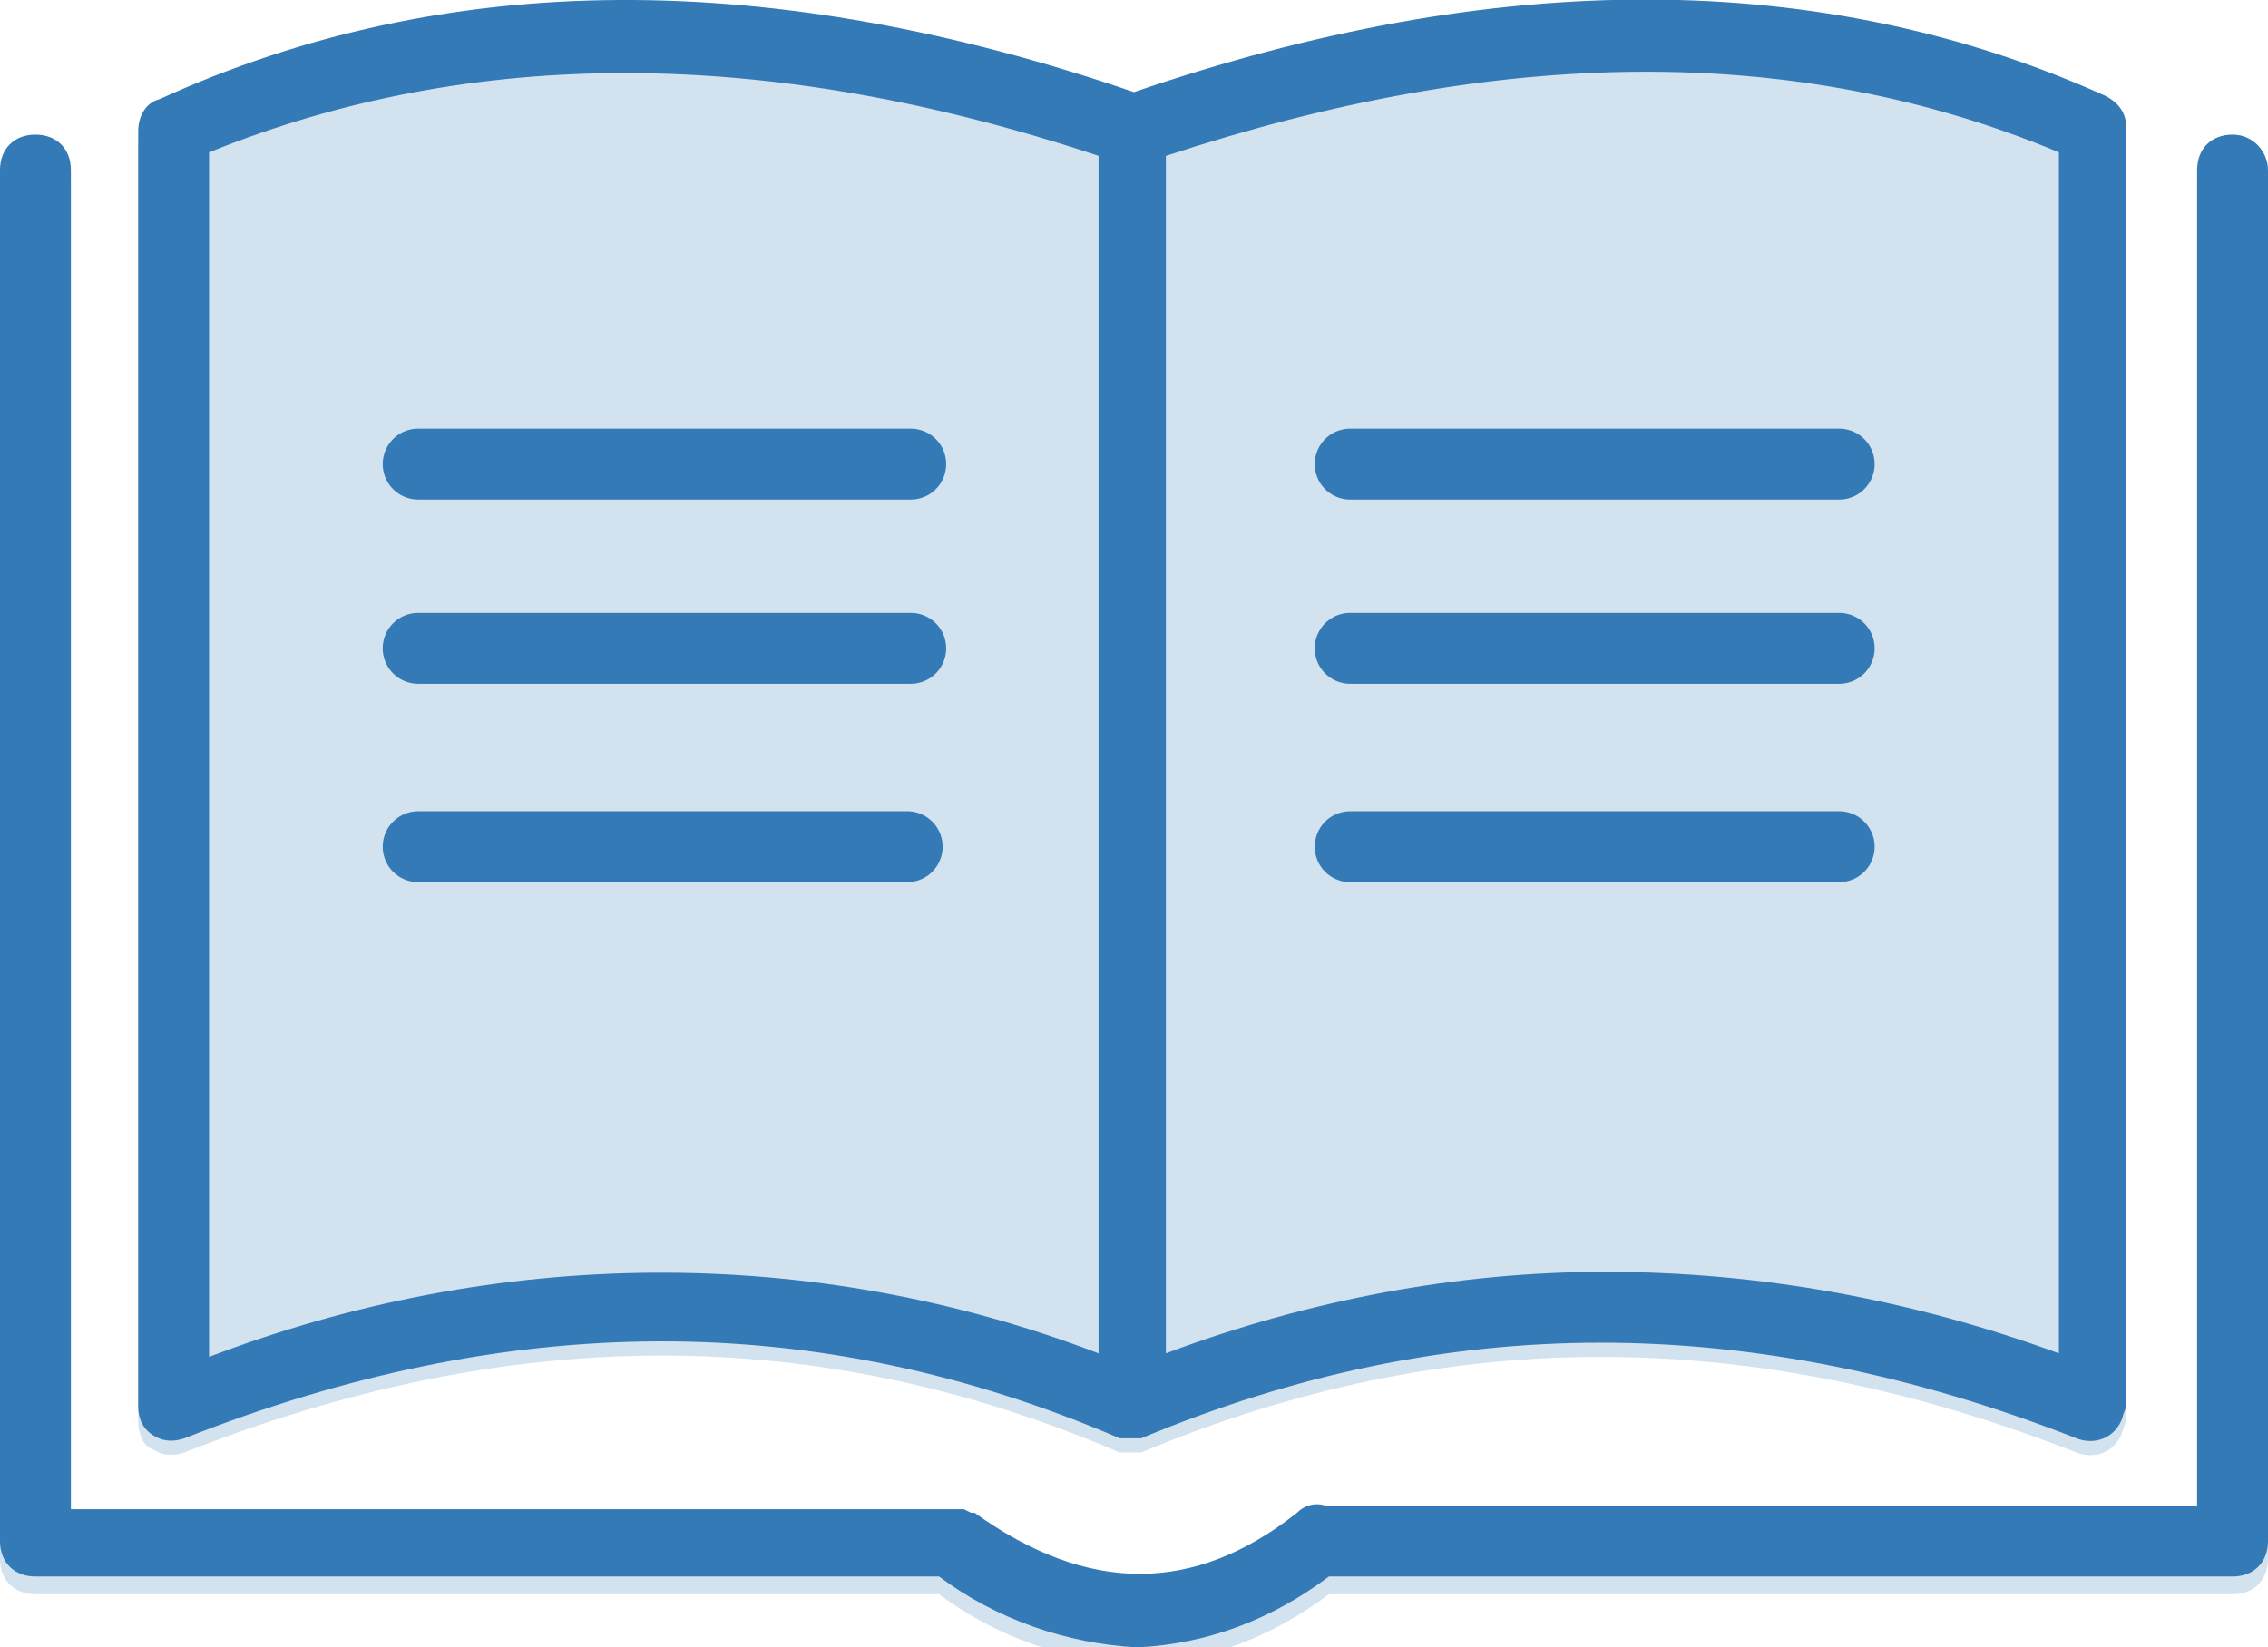 <svg enable-background="new 0 0 64 46.5" viewBox="0 0 64 46.5" xmlns="http://www.w3.org/2000/svg"><path d="m4.3 40.9c.3.2.6.2.9.1 9.1-3.6 17.8-3.7 26.4 0h.1.1.2.1.1c8.6-3.6 17.2-3.6 26.4 0 .5.2 1.1 0 1.3-.6 0-.1.1-.2.1-.4v-36c0-.4-.2-.7-.6-.9-8-3.5-17.2-3.6-27.4 0-10.2-3.6-19.4-3.5-27.5.1-.4.2-.6.5-.6.9v36c0 .3.1.7.4.8z" fill="#d2e2ef"/><path d="m63 4.2c-.6 0-1 .4-1 1v37.8h-24.5-.1c-.3-.1-.6 0-.8.2-2.9 2.3-5.9 2.3-9.1 0h-.1l-.2-.1h-.2-.1-24.9v-37.9c0-.6-.4-1-1-1s-1 .4-1 1v38.8c0 .6.4 1 1 1h25.5c1.6 1.2 3.6 1.9 5.6 2 2-.1 3.8-.8 5.4-2h25.5c.6 0 1-.4 1-1v-38.8c0-.5-.4-1-1-1z" fill="#d2e2ef"/><path d="m4.3 40.5c.3.2.6.2.9.1 9.1-3.6 17.8-3.7 26.4 0h.1.1.2.1.1c8.6-3.6 17.2-3.6 26.4 0 .5.2 1.1 0 1.3-.6 0-.1.1-.2.1-.4v-36c0-.4-.2-.7-.6-.9-8-3.6-17.2-3.6-27.4-.1-10.2-3.5-19.4-3.5-27.5.2-.4.1-.6.5-.6.9v36c0 .3.1.6.4.8zm53.8-36.2v33.9c-4.1-1.5-8.4-2.3-12.8-2.3-4.2 0-8.4.8-12.4 2.3v-33.8c9.4-3.1 17.8-3.2 25.2-.1zm-52.2 0c7.4-3 15.8-3 25.1.1v33.8c-8.1-3.1-17-3-25.1.1z" fill="#337ab7"/><path d="m63 3.8c-.6 0-1 .4-1 1v37.7h-24.5-.1c-.3-.1-.6 0-.8.2-2.9 2.3-5.9 2.3-9.1 0h-.1l-.2-.1h-.2-.1-24.9v-37.8c0-.6-.4-1-1-1s-1 .4-1 1v38.7c0 .6.4 1 1 1h25.5c1.6 1.2 3.6 1.9 5.6 2 2-.1 3.8-.8 5.4-2h25.5c.6 0 1-.4 1-1v-38.7c0-.5-.4-1-1-1z" fill="#337ab7"/><g fill="none" stroke="#337ab7" stroke-linecap="round" stroke-miterlimit="10" stroke-width="2"><path d="m11.8 13.1h13.9"/><path d="m11.8 18.3h13.9"/><path d="m11.8 23.9h13.8"/><path d="m38.1 13.1h13.8"/><path d="m38.1 18.3h13.8"/><path d="m38.1 23.9h13.8"/></g></svg>
